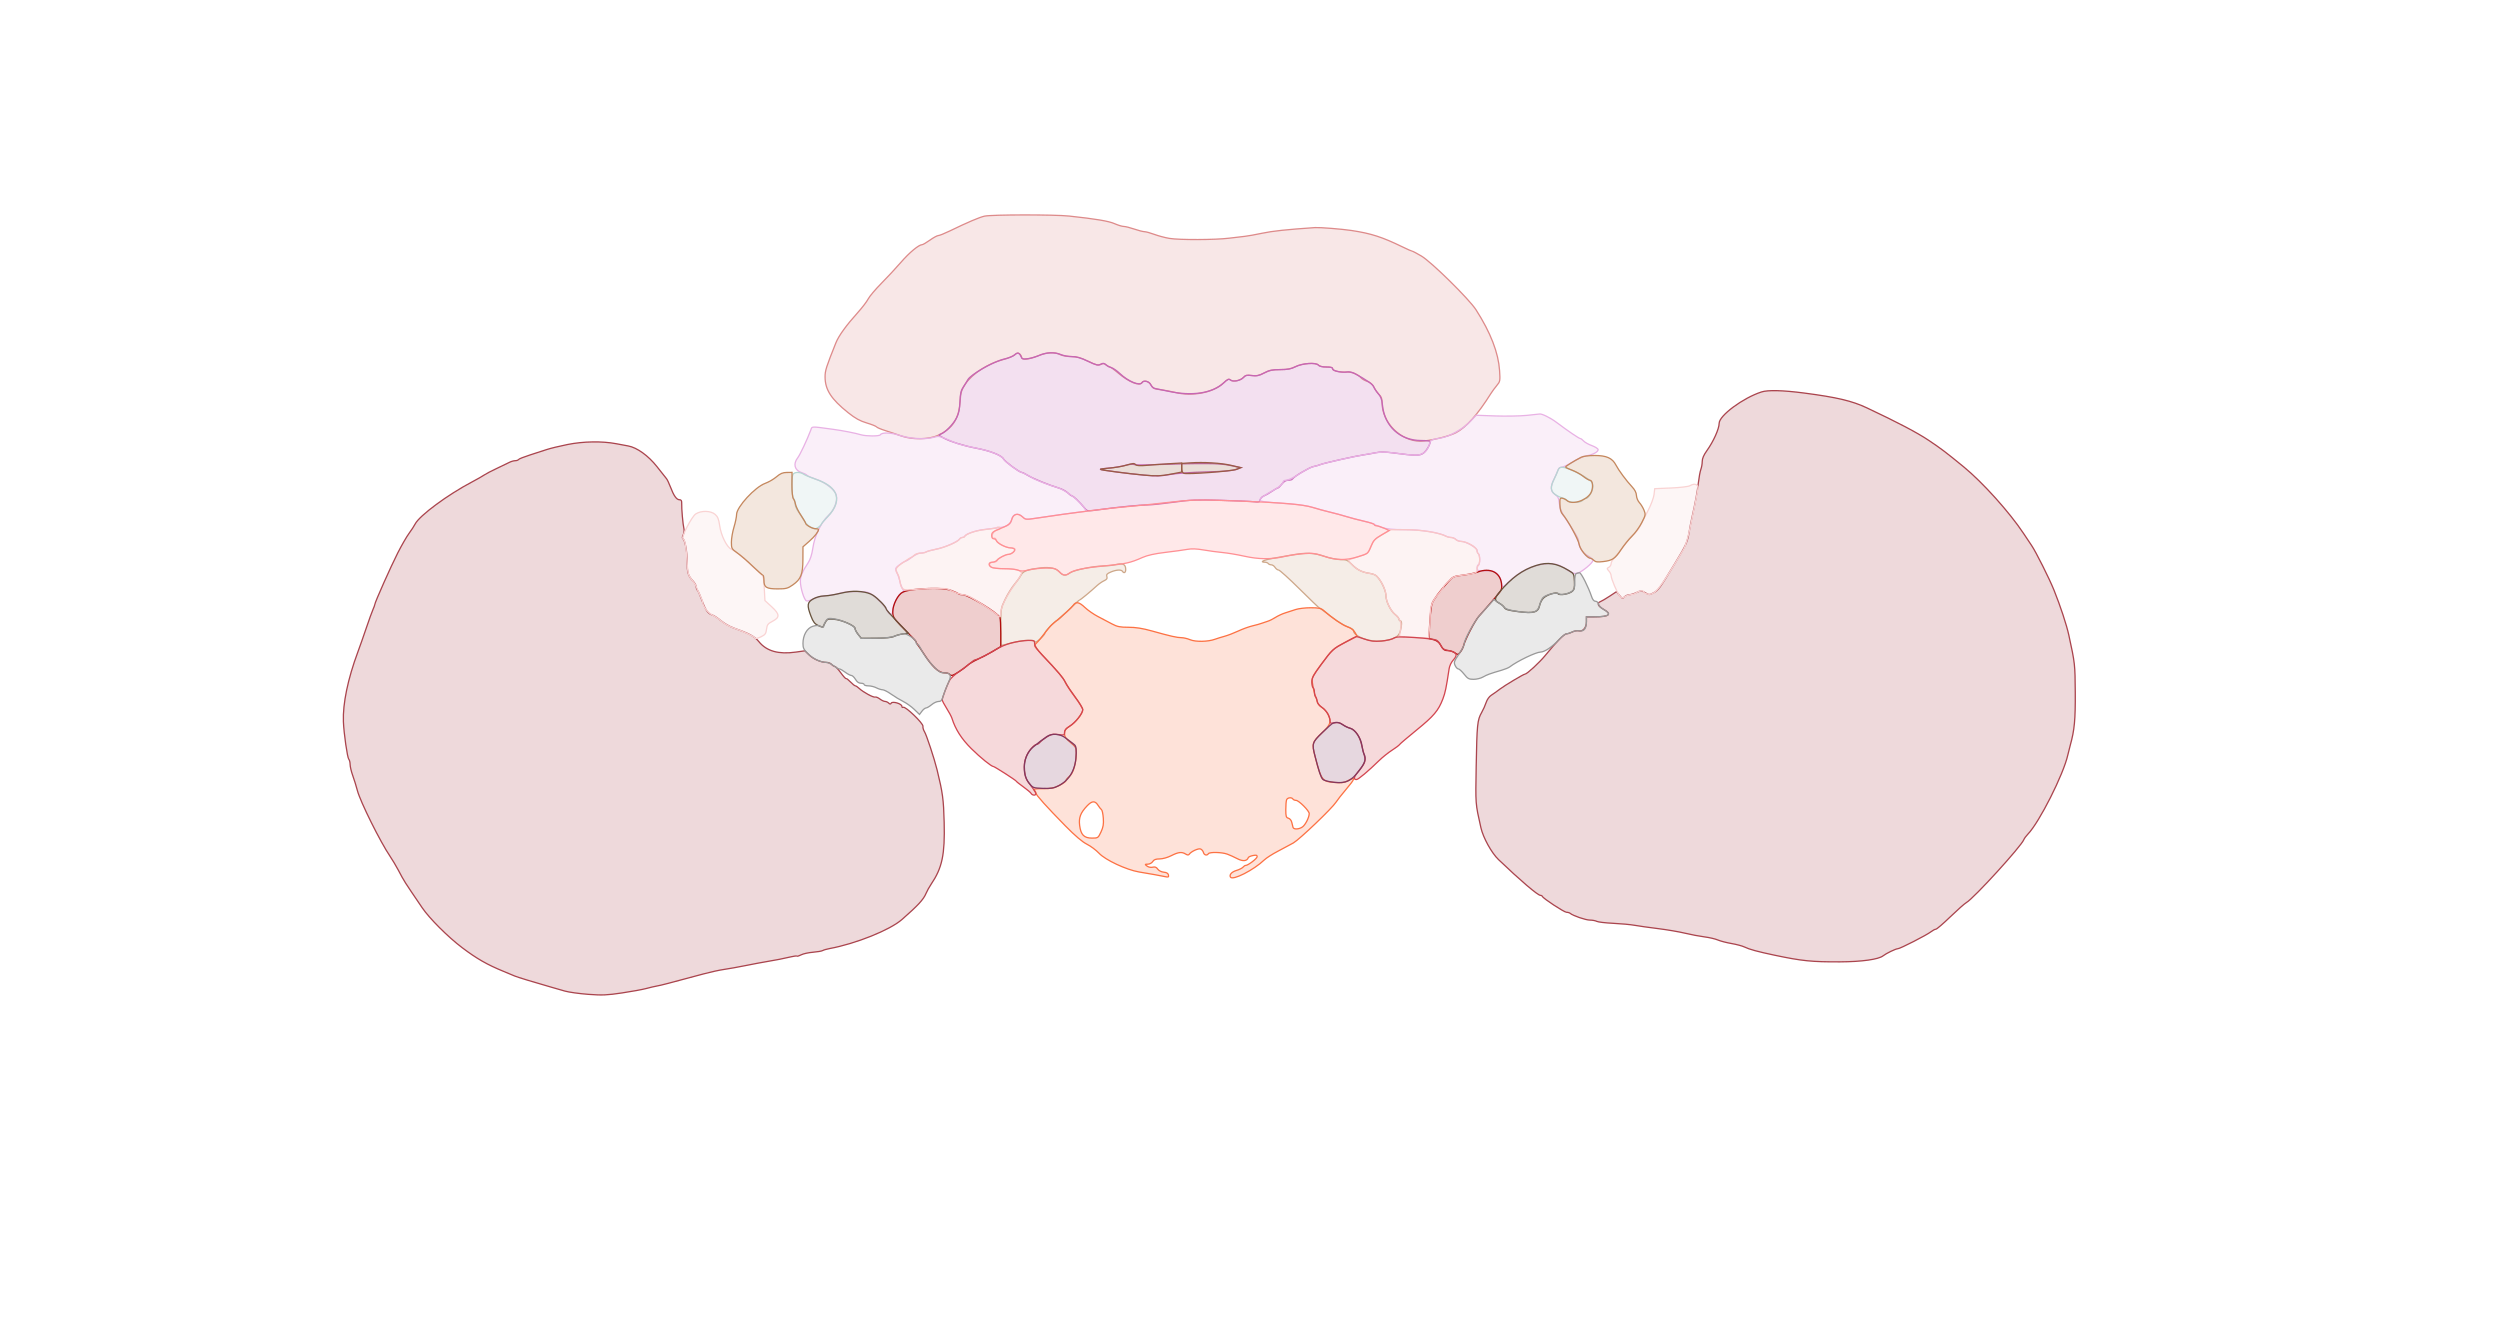 <svg xmlns="http://www.w3.org/2000/svg" width="1921" height="1027" viewBox="0 0 1921 1027" version="1.1">
    <path class="svg-region-V" d="M 756.500 166.084 C 752.597 166.946, 743.640 170.771, 729.500 177.614 C 725.650 179.477, 721.824 181.001, 720.997 181.001 C 720.170 181, 717.278 182.575, 714.571 184.500 C 711.863 186.425, 709.165 188.002, 708.574 188.004 C 706.050 188.014, 698.765 194.067, 692.332 201.500 C 688.524 205.900, 681.726 213.210, 677.227 217.745 C 672.727 222.280, 668.166 227.680, 667.091 229.745 C 666.016 231.810, 662.497 236.425, 659.270 240 C 650.289 249.951, 644.473 257.991, 642.271 263.500 C 634.780 282.237, 633.984 284.752, 633.992 289.667 C 634.007 299.463, 638.735 306.769, 651.770 317.142 C 657.207 321.469, 660.788 323.448, 665.979 324.994 C 669.796 326.131, 673.179 327.481, 673.496 327.994 C 673.814 328.507, 676.869 329.802, 680.287 330.870 C 683.704 331.939, 689.076 333.755, 692.225 334.907 C 700.826 338.051, 713.653 337.838, 721 334.427 C 731.940 329.349, 736.884 321.711, 737.738 308.573 C 738.202 301.445, 738.687 299.850, 741.882 294.950 C 746.896 287.260, 759.263 279.257, 770.609 276.363 C 774.399 275.396, 778.499 273.728, 779.721 272.656 C 781.551 271.049, 782.210 270.930, 783.471 271.976 C 784.312 272.674, 785 273.865, 785 274.622 C 785 276.783, 790.761 276.257, 797.500 273.481 C 804.327 270.669, 810.459 270.315, 814.636 272.494 C 816.211 273.315, 819.988 273.990, 823.028 273.994 C 827.299 273.999, 830.248 274.811, 835.992 277.563 C 842.271 280.573, 843.803 280.955, 845.843 280.026 C 847.752 279.156, 848.616 279.248, 849.958 280.462 C 850.893 281.308, 852.148 282, 852.747 282 C 853.346 282, 856.236 284.060, 859.168 286.578 C 867.312 293.571, 875.673 296.956, 877.500 294 C 878.828 291.852, 882.930 292.964, 884.438 295.880 C 885.735 298.389, 886.675 298.850, 891.714 299.451 C 894.896 299.831, 900.040 300.785, 903.144 301.571 C 916.076 304.845, 932.711 301.617, 940.102 294.400 C 943.306 291.272, 944.154 290.883, 945.444 291.954 C 947.496 293.657, 953.209 292.532, 955.529 289.968 C 957.013 288.328, 958.143 288.078, 961.916 288.559 C 965.621 289.030, 967.459 288.650, 971.500 286.575 C 975.516 284.513, 977.934 284.008, 983.790 284.004 C 989.277 284.001, 992.121 283.467, 995.290 281.846 C 1000.587 279.137, 1011.215 278.349, 1013.026 280.531 C 1013.793 281.456, 1016.052 282, 1019.122 282 C 1022.656 282, 1024 282.389, 1024 283.412 C 1024 284.994, 1029.495 286.223, 1035.011 285.874 C 1038.629 285.646, 1043.720 287.753, 1045.903 290.383 C 1046.594 291.216, 1048.709 292.409, 1050.603 293.034 C 1052.981 293.819, 1054.625 295.304, 1055.917 297.835 C 1056.945 299.851, 1058.735 302.357, 1059.894 303.405 C 1061.415 304.781, 1062 306.507, 1062 309.617 C 1062 324.739, 1076.249 339, 1091.358 339 C 1097.963 339, 1113.268 335.402, 1118.664 332.581 C 1126.676 328.391, 1135.483 318.530, 1145.500 302.531 C 1146.600 300.774, 1148.696 297.925, 1150.158 296.201 C 1152.690 293.214, 1152.790 292.674, 1152.275 284.783 C 1151.379 271.050, 1145.400 255.606, 1134.202 238.102 C 1128.940 229.876, 1099.896 201.282, 1092.178 196.729 C 1088.701 194.678, 1085.551 193.012, 1085.178 193.026 C 1084.805 193.040, 1081.350 191.518, 1077.500 189.643 C 1062.020 182.107, 1053.541 179.383, 1038.500 177.114 C 1031.224 176.017, 1013.982 174.641, 1010.500 174.880 C 988.500 176.389, 977.812 177.526, 970 179.188 C 964.775 180.300, 958.700 181.389, 956.500 181.607 C 954.300 181.826, 948.900 182.461, 944.500 183.020 C 933.926 184.361, 906.058 184.455, 898.500 183.174 C 895.200 182.615, 890.025 181.237, 887 180.111 C 883.975 178.986, 880.558 178.051, 879.407 178.033 C 878.255 178.015, 874.697 177.100, 871.500 176 C 868.303 174.900, 864.690 174, 863.471 174 C 862.252 174, 859.103 173.048, 856.473 171.885 C 851.956 169.887, 842.051 168.226, 821.500 166.020 C 810.394 164.828, 761.971 164.876, 756.500 166.084" stroke="#dd8a8a" fill="#dd8a8a" fill-opacity="0.2" fill-rule="evenodd"/><path class="svg-region-SV" d="M 779.455 272.777 C 778.380 273.772, 774.917 275.160, 771.761 275.862 C 763.468 277.707, 745.770 287.762, 743.632 291.843 C 743.155 292.754, 741.676 295.123, 740.345 297.107 C 738.392 300.019, 737.869 302.233, 737.630 308.607 C 737.411 314.408, 736.728 317.693, 735.050 321 C 732.550 325.929, 726.174 332.493, 722.867 333.542 C 720.973 334.143, 721.145 334.419, 724.634 336.369 C 729.738 339.222, 740.611 342.643, 750.420 344.483 C 760.803 346.431, 769.607 349.897, 771.058 352.609 C 772.218 354.776, 783.326 363, 785.093 363 C 785.614 363, 787.718 364.040, 789.770 365.312 C 793.654 367.719, 806.481 372.945, 813.646 375.040 C 815.926 375.706, 818.944 377.320, 820.352 378.626 C 821.760 379.932, 823.152 381, 823.445 381 C 824.706 381, 829.094 385.166, 833.674 390.711 C 835.483 392.900, 835.595 392.908, 845.500 391.545 C 860.326 389.504, 875.807 387.988, 881.758 387.994 C 884.650 387.997, 893.650 387.063, 901.758 385.917 C 914.602 384.102, 919.332 383.915, 938.500 384.463 C 950.600 384.809, 962.127 385.326, 964.116 385.612 C 967.158 386.048, 967.818 385.804, 968.270 384.077 C 968.565 382.948, 969.863 381.614, 971.153 381.112 C 972.444 380.611, 975.207 379.030, 977.294 377.600 C 979.381 376.170, 981.452 375, 981.895 375 C 982.338 375, 983.735 373.650, 985 372 C 986.576 369.943, 988.169 369, 990.066 369 C 991.588 369, 992.983 368.605, 993.167 368.122 C 993.795 366.467, 1006.097 359.138, 1009.299 358.511 C 1011.059 358.166, 1013.400 357.499, 1014.500 357.029 C 1017.122 355.908, 1042.222 350.270, 1048 349.504 C 1050.475 349.176, 1054.574 348.449, 1057.108 347.888 C 1060.353 347.170, 1064.348 347.215, 1070.608 348.040 C 1087.573 350.276, 1090.581 350.320, 1093.543 348.380 C 1095.907 346.831, 1099.005 341.664, 1098.998 339.282 C 1098.996 338.852, 1095.959 338.500, 1092.248 338.500 C 1075.699 338.500, 1063.929 327.749, 1062.266 311.114 C 1061.848 306.933, 1060.999 304.687, 1058.941 302.316 C 1057.420 300.564, 1055.891 298.233, 1055.543 297.136 C 1054.979 295.358, 1049.492 291.573, 1040.725 286.913 C 1039.084 286.041, 1036.678 285.530, 1035.379 285.778 C 1031.364 286.546, 1024 285.032, 1024 283.439 C 1024 282.384, 1022.699 282, 1019.122 282 C 1016.070 282, 1013.792 281.455, 1013.035 280.542 C 1011.197 278.328, 1000.530 279.091, 995.290 281.813 C 992.057 283.493, 989.343 284, 983.593 284 C 977.456 284, 975.240 284.465, 971.303 286.577 C 967.386 288.679, 965.654 289.045, 961.916 288.565 C 958.139 288.079, 957.015 288.326, 955.529 289.968 C 953.239 292.499, 947.497 293.658, 945.493 291.994 C 944.269 290.978, 943.324 291.378, 940.134 294.260 C 931.333 302.211, 916.123 304.536, 898 300.701 C 893.325 299.712, 888.565 298.710, 887.421 298.475 C 886.278 298.240, 884.825 296.912, 884.193 295.524 C 883.011 292.929, 878.760 291.961, 877.500 294 C 875.793 296.762, 866.970 293.130, 860.500 287.003 C 858.300 284.919, 855.375 282.888, 854 282.489 C 852.625 282.090, 850.708 281.068, 849.740 280.218 C 848.295 278.949, 847.572 278.891, 845.695 279.895 C 843.715 280.956, 842.421 280.644, 835.983 277.559 C 830.649 275.003, 827.201 274, 823.746 274 C 821.100 274, 817.320 273.325, 815.346 272.500 C 810.395 270.432, 804.106 270.623, 798.718 273.007 C 796.223 274.110, 792.228 275.277, 789.841 275.599 C 785.997 276.117, 785.385 275.923, 784.500 273.906 C 783.175 270.890, 781.823 270.588, 779.455 272.777 M 864.500 357.669 C 861.750 358.447, 856.228 359.355, 852.229 359.687 C 848.230 360.020, 845.089 360.423, 845.249 360.582 C 845.783 361.117, 868.366 364.103, 879.500 365.112 C 888.329 365.911, 892.178 365.809, 899 364.592 C 903.675 363.758, 916.050 362.876, 926.500 362.632 C 939.434 362.331, 946.759 361.734, 949.445 360.763 L 953.390 359.337 944.945 357.577 C 936.654 355.849, 925.005 355.794, 879 357.261 C 875.425 357.375, 871.825 357.196, 871 356.862 C 870.175 356.528, 867.250 356.891, 864.500 357.669" stroke="#c666b5" fill="#c666b5" fill-opacity="0.2" fill-rule="evenodd"/><path class="svg-region-PC" d="M 992 426.574 C 987.875 427.341, 981.575 428.450, 978 429.040 C 971.522 430.108, 967.523 432, 971.741 432 C 972.919 432, 974.160 432.450, 974.500 433 C 974.840 433.550, 975.883 434, 976.818 434 C 977.754 434, 979.081 434.900, 979.768 436 C 980.455 437.100, 981.666 438, 982.459 438 C 983.252 438, 990.478 444.525, 998.517 452.500 C 1006.556 460.475, 1013.359 467, 1013.636 467 C 1013.913 467, 1017.910 469.945, 1022.519 473.543 C 1027.128 477.142, 1032.946 480.785, 1035.449 481.637 C 1037.952 482.490, 1040 483.742, 1040 484.420 C 1040 488.976, 1052.166 493.567, 1061.664 492.593 C 1070.634 491.674, 1074.765 489.504, 1075.999 485.063 C 1077.271 480.483, 1077.272 477, 1076 477 C 1075.450 477, 1074.996 476.438, 1074.991 475.750 C 1074.986 475.063, 1073.634 473.435, 1071.986 472.134 C 1068.617 469.472, 1065 462.152, 1065 457.995 C 1065 454.515, 1062.534 448.567, 1059.372 444.422 C 1057.463 441.918, 1055.898 441.062, 1052.227 440.511 C 1046.299 439.622, 1042.717 437.775, 1038.498 433.430 C 1035.581 430.427, 1034.546 430, 1030.179 430 C 1027.436 430, 1021.886 428.878, 1017.846 427.507 C 1009.527 424.684, 1003.370 424.461, 992 426.574 M 856.500 434 C 854.850 434.420, 850.800 434.824, 847.500 434.898 C 839.462 435.080, 825.092 438.104, 822.027 440.261 C 818.671 442.622, 816.751 442.448, 814.235 439.556 C 811.639 436.570, 806.665 435.530, 799.164 436.406 C 789.586 437.524, 786.150 438.810, 784.568 441.869 C 783.773 443.407, 781.454 446.653, 779.414 449.082 C 777.375 451.512, 774.198 456.637, 772.353 460.472 C 769.030 467.381, 769 467.573, 769 481.741 L 769 496.038 771.750 495.415 C 773.263 495.072, 777.040 494.163, 780.144 493.396 C 787.221 491.646, 794.667 491.574, 795.321 493.250 C 795.819 494.526, 803 487.996, 803 486.268 C 803 485.131, 810.827 477, 811.922 477 C 812.388 477, 816.418 473.400, 820.878 469 C 825.337 464.600, 829.256 461, 829.585 461 C 830.182 461, 837.739 454.769, 842.951 449.980 C 844.459 448.595, 846.916 446.904, 848.411 446.222 C 850.459 445.289, 850.977 444.502, 850.509 443.029 C 850.014 441.470, 850.634 440.762, 853.566 439.537 C 857.784 437.775, 861.601 437.545, 862.500 439 C 863.603 440.785, 865 440.058, 865 437.700 C 865 433.397, 862.739 432.413, 856.500 434" stroke="#cda789" fill="#cda789" fill-opacity="0.2" fill-rule="evenodd"/><path class="svg-region-DB" d="M 1173 319.200 C 1167.775 319.709, 1156.937 319.893, 1148.917 319.609 L 1134.333 319.093 1129.417 324.131 C 1124.054 329.626, 1113.647 335.471, 1107.433 336.478 C 1099.435 337.774, 1099.373 337.810, 1098.111 342.025 C 1097.292 344.756, 1095.839 346.756, 1093.696 348.103 C 1090.249 350.268, 1088.282 350.261, 1071 348.020 C 1064.010 347.114, 1060.813 347.205, 1053 348.528 C 1041.298 350.511, 1017.214 355.814, 1014.500 357.005 C 1013.400 357.488, 1011.042 358.170, 1009.260 358.519 C 1007.478 358.869, 1002.626 361.370, 998.479 364.077 C 994.332 366.785, 989.827 369, 988.469 369 C 987.111 369, 986 369.482, 986 370.071 C 986 371.617, 983.297 374.093, 979.230 376.273 C 972.222 380.029, 968 383.049, 968 384.307 C 968 385.255, 972.490 385.888, 985.250 386.740 C 997.220 387.540, 1004.490 388.525, 1009 389.957 C 1012.575 391.092, 1018.425 392.702, 1022 393.534 C 1025.575 394.366, 1031.200 395.884, 1034.500 396.908 C 1037.800 397.931, 1043.872 399.534, 1047.993 400.469 C 1052.114 401.404, 1055.714 402.468, 1055.993 402.835 C 1056.272 403.201, 1058.810 404.287, 1061.634 405.250 C 1065.475 406.559, 1070.002 407, 1079.602 407 C 1091.958 407, 1106.024 409.251, 1111.236 412.063 C 1112.191 412.578, 1113.911 413, 1115.058 413 C 1116.205 413, 1117.818 413.675, 1118.643 414.500 C 1119.468 415.325, 1121.287 416, 1122.686 416 C 1126.408 416, 1135 420.954, 1135 423.100 C 1135 424.080, 1135.450 425.160, 1136 425.500 C 1136.550 425.840, 1137 427.891, 1137 430.059 C 1137 432.227, 1136.550 434, 1136 434 C 1135.450 434, 1135 435.054, 1135 436.343 C 1135 438.566, 1135.327 438.681, 1141.414 438.593 C 1146.910 438.513, 1148.201 438.850, 1150.433 440.942 C 1151.957 442.371, 1153.290 444.964, 1153.647 447.192 C 1153.982 449.286, 1154.492 451, 1154.781 451 C 1155.070 451, 1157.637 448.796, 1160.486 446.102 C 1169.276 437.789, 1182.200 432.485, 1191.948 433.190 C 1196.517 433.520, 1198.867 434.381, 1203.379 437.376 C 1207.907 440.381, 1209.648 441.017, 1211.962 440.508 C 1215.175 439.803, 1224 432.538, 1224 430.599 C 1224 429.922, 1222.251 428.385, 1220.114 427.184 C 1216.170 424.968, 1213 420.021, 1213 416.083 C 1213 414.106, 1210.755 410.186, 1202.191 397.208 C 1199.765 393.532, 1198.552 390.393, 1198.220 386.934 C 1197.830 382.878, 1197.207 381.572, 1194.870 379.908 C 1191.270 377.344, 1191.165 374.239, 1194.453 367.516 C 1195.802 364.757, 1197.138 361.712, 1197.422 360.750 C 1197.705 359.788, 1198.843 359, 1199.951 359 C 1201.059 359, 1204.971 357.160, 1208.646 354.911 C 1212.321 352.661, 1216.941 350.573, 1218.914 350.269 C 1223.658 349.540, 1228 347.288, 1228 345.557 C 1228 344.792, 1225.862 343.389, 1223.250 342.439 C 1220.638 341.490, 1217.753 339.878, 1216.840 338.857 C 1215.927 337.835, 1214.795 337, 1214.326 337 C 1213.390 337, 1204.280 330.806, 1195.864 324.448 C 1191.317 321.013, 1184.434 317.655, 1182.929 318.138 C 1182.693 318.213, 1178.225 318.691, 1173 319.200 M 622.958 330.609 C 620.073 338.198, 614.708 349.556, 612.956 351.783 C 609.290 356.444, 610.545 361.371, 615.838 363.097 C 617.852 363.753, 619.778 364.717, 620.117 365.239 C 620.456 365.761, 623.709 367.189, 627.345 368.413 C 634.602 370.855, 641.560 376.397, 642.607 380.570 C 643.722 385.013, 641.064 391.759, 636.473 396.134 C 630.753 401.586, 625.984 411.607, 624.604 421.078 C 623.861 426.178, 622.651 429.938, 620.903 432.578 C 616.481 439.258, 615 442.761, 615 446.546 C 615 451.656, 617.886 461.019, 619.672 461.704 C 620.492 462.019, 622.814 461.372, 624.832 460.266 C 627.029 459.062, 631.446 457.997, 635.845 457.612 C 639.885 457.258, 644.132 456.465, 645.282 455.849 C 646.431 455.234, 651.676 454.679, 656.936 454.615 C 664.746 454.521, 667.004 454.842, 669.248 456.364 C 674.073 459.636, 679.735 465.398, 681.419 468.750 C 683.524 472.940, 686 473.057, 686 468.967 C 686 464.862, 690.469 456.303, 693.038 455.488 C 694.926 454.889, 694.986 454.628, 693.690 452.649 C 692.905 451.451, 691.945 448.902, 691.557 446.985 C 691.168 445.068, 690.161 441.980, 689.318 440.123 C 687.818 436.818, 687.847 436.696, 690.643 434.404 C 692.214 433.116, 694.400 431.763, 695.500 431.397 C 696.600 431.032, 699.140 429.443, 701.144 427.866 C 703.148 426.290, 705.967 425, 707.407 425 C 708.848 425, 710.809 424.590, 711.764 424.088 C 712.719 423.587, 716.200 422.640, 719.500 421.984 C 725.876 420.718, 735.967 416.333, 737.300 414.250 C 737.740 413.563, 738.715 413, 739.466 413 C 740.218 413, 740.983 412.663, 741.167 412.250 C 741.979 410.423, 749.376 407.721, 755.653 406.958 C 759.419 406.500, 764.975 405.812, 768 405.429 C 774.277 404.634, 776.615 403.029, 777.523 398.895 C 778.416 394.831, 782.266 393.962, 785.582 397.077 C 787.978 399.328, 788.292 399.364, 795.777 398.242 C 813.601 395.572, 823.839 394.124, 829.262 393.508 L 835.024 392.853 832.320 389.091 C 828.363 383.586, 817.459 375.825, 811.536 374.297 C 806.513 373.001, 793.949 368.063, 793 367.013 C 792.451 366.405, 787.376 363.881, 785 363.035 C 781.744 361.874, 772.222 354.783, 771.097 352.681 C 770.396 351.371, 767.554 349.555, 764.202 348.274 C 758.872 346.237, 756.374 345.589, 743.500 342.898 C 737.716 341.689, 734.606 340.624, 727.023 337.254 C 722.296 335.153, 721.048 334.969, 717.907 335.910 C 711.511 337.826, 699.600 337.246, 691.676 334.633 C 684.660 332.319, 677.687 332.080, 676.432 334.110 C 675.711 335.276, 665.498 335.256, 661.571 334.082 C 657.288 332.801, 647.621 330.899, 640.500 329.937 C 622.481 327.502, 624.165 327.437, 622.958 330.609" stroke="#e8b1e4" fill="#e8b1e4" fill-opacity="0.2" fill-rule="evenodd"/><path class="svg-region-IBl" d="M 703 452.962 C 699.425 453.319, 695.225 454.237, 693.666 455.004 C 689.978 456.817, 686 464.652, 686 470.101 C 686 473.805, 686.640 474.944, 691.750 480.334 C 694.913 483.670, 698.962 487.803, 700.750 489.520 C 702.538 491.237, 704 492.967, 704 493.363 C 704 493.760, 704.459 494.628, 705.020 495.292 C 705.582 495.956, 707.792 499.200, 709.932 502.500 C 716.282 512.292, 721.305 517, 725.401 517 C 727.315 517, 729.160 517.450, 729.500 518 C 729.840 518.550, 730.689 519, 731.388 519 C 732.852 519, 740.464 514.100, 743.696 511.076 C 744.904 509.946, 748.504 507.841, 751.696 506.397 C 754.888 504.954, 760.087 502.216, 763.250 500.314 L 769 496.855 769 486.509 C 769 480.819, 768.710 475.407, 768.355 474.482 C 767.075 471.147, 744.146 457.074, 739.917 457.028 C 738.496 457.013, 737.013 456.679, 736.621 456.287 C 736.229 455.895, 733.791 454.771, 731.204 453.788 C 726.295 451.924, 716.345 451.633, 703 452.962" stroke="#b10e0e" fill="#b10e0e" fill-opacity="0.2" fill-rule="evenodd"/><path class="svg-region-IBr" d="M 1135.640 439.503 C 1133.518 440.311, 1128.347 441.397, 1124.151 441.918 C 1116.836 442.827, 1116.354 443.051, 1112.510 447.342 C 1106.134 454.459, 1101.818 460.261, 1100.491 463.500 C 1099.814 465.150, 1098.969 471.931, 1098.613 478.569 L 1097.964 490.639 1101.561 491.569 C 1103.970 492.192, 1105.711 493.492, 1106.829 495.500 C 1108.934 499.279, 1109.883 499.966, 1113.027 499.985 C 1114.418 499.993, 1116.625 500.750, 1117.934 501.666 C 1120.203 503.256, 1120.398 503.227, 1122.169 501.040 C 1123.190 499.779, 1124.310 497.567, 1124.657 496.124 C 1125.787 491.427, 1133.424 476.795, 1136.500 473.433 C 1139.205 470.476, 1142.746 466.401, 1151.377 456.310 C 1153.890 453.373, 1154.189 452.365, 1153.737 448.356 C 1152.772 439.801, 1144.935 435.967, 1135.640 439.503" stroke="#b10e0e" fill="#b10e0e" fill-opacity="0.2" fill-rule="evenodd"/><path class="svg-region-MB" d="M 765.867 405.466 C 765.610 405.723, 761.575 406.368, 756.899 406.899 C 749.275 407.765, 742.071 410.216, 741.167 412.250 C 740.983 412.663, 740.218 413, 739.466 413 C 738.715 413, 737.740 413.563, 737.300 414.250 C 735.897 416.442, 725.721 420.782, 719 422.054 C 715.425 422.730, 712.072 423.670, 711.550 424.142 C 711.028 424.614, 709.147 425, 707.371 425 C 705.596 425, 703.468 425.675, 702.643 426.500 C 701.818 427.325, 700.900 428, 700.603 428 C 700.306 428, 697.340 429.868, 694.012 432.152 C 687.925 436.330, 687.254 437.896, 690.009 441.500 C 690.430 442.050, 691.077 444.300, 691.447 446.500 C 692.616 453.452, 693.345 453.858, 703.017 452.935 C 714.522 451.838, 726.653 451.811, 728.764 452.878 C 733.438 455.241, 738.268 457, 740.084 457 C 741.192 457, 743.539 457.728, 745.300 458.618 C 750.546 461.270, 767 472.322, 767 473.193 C 767 473.637, 767.450 474, 768 474 C 768.550 474, 769 472.622, 769 470.938 C 769 466.705, 773.306 457.890, 779.657 449.125 C 782.596 445.068, 785 441.203, 785 440.535 C 785 438.321, 780.009 437, 771.644 437 C 766.292 437, 762.733 436.525, 761.538 435.652 C 759.267 433.991, 760.310 432, 763.452 432 C 764.736 432, 766.026 431.374, 766.319 430.610 C 766.926 429.030, 772.500 426.016, 774.904 425.968 C 776.938 425.928, 780 423.627, 780 422.140 C 780 421.513, 778.632 421, 776.960 421 C 772.917 421, 766.306 417.540, 765.501 415.002 C 765.146 413.885, 764.435 413.231, 763.921 413.549 C 763.407 413.867, 762.709 413.406, 762.372 412.526 C 761.693 410.757, 764.565 407, 766.596 407 C 767.303 407, 768.160 406.550, 768.500 406 C 769.106 405.020, 766.784 404.549, 765.867 405.466 M 1062.069 410.784 C 1056.496 414.028, 1055.368 415.195, 1053.623 419.514 C 1052.516 422.256, 1051.135 424.838, 1050.555 425.252 C 1049.975 425.665, 1046.463 426.922, 1042.750 428.044 C 1039.037 429.166, 1036 430.263, 1036 430.481 C 1036 430.698, 1037.237 432.202, 1038.750 433.821 C 1042.297 437.620, 1046.833 439.878, 1052.466 440.650 C 1055.956 441.129, 1057.511 441.981, 1059.392 444.447 C 1062.536 448.569, 1065 454.522, 1065 457.995 C 1065 461.966, 1068.494 469.274, 1071.736 472.082 C 1076.188 475.938, 1077.264 478.871, 1076.110 484.007 C 1075.561 486.448, 1075.316 488.649, 1075.565 488.898 C 1075.814 489.147, 1080.894 489.552, 1086.854 489.798 L 1097.690 490.244 1098.345 483.975 C 1098.705 480.528, 1099 475.283, 1099 472.321 C 1099 465.720, 1100.704 461.441, 1105.403 456.239 C 1107.381 454.049, 1109 451.841, 1109 451.332 C 1109 450.823, 1110.742 448.705, 1112.872 446.625 C 1116.335 443.244, 1117.517 442.748, 1124.080 441.924 C 1134.016 440.676, 1135 440.277, 1135 437.492 C 1135 436.186, 1135.450 434.840, 1136 434.500 C 1136.550 434.160, 1137 432.135, 1137 430 C 1137 427.865, 1136.550 425.840, 1136 425.500 C 1135.450 425.160, 1135 424.171, 1135 423.301 C 1135 420.538, 1127.199 416, 1122.449 416 C 1121.181 416, 1119.468 415.325, 1118.643 414.500 C 1117.818 413.675, 1116.205 413, 1115.058 413 C 1113.911 413, 1112.191 412.578, 1111.236 412.063 C 1106.170 409.330, 1091.961 407.001, 1080.468 407.020 L 1068.500 407.039 1062.069 410.784" stroke="#f9c6c6" fill="#f9c6c6" fill-opacity="0.2" fill-rule="evenodd"/><path class="svg-region-AP" d="M 824.576 465.195 C 823.274 467.053, 818.239 471.614, 808.458 479.792 C 807.335 480.732, 804.591 483.976, 802.360 487.001 C 800.130 490.027, 797.561 493.119, 796.652 493.874 C 795.744 494.628, 795 495.667, 795 496.183 C 795 496.698, 797.418 499.681, 800.374 502.810 C 813.754 516.977, 817.041 520.848, 818.419 524.061 C 819.230 525.953, 822.607 531.100, 825.924 535.500 C 829.240 539.900, 831.964 544.326, 831.977 545.337 C 832.012 548.148, 826.410 555.211, 821.970 557.951 C 818.690 559.976, 818 560.954, 818 563.581 C 818 566.135, 818.884 567.483, 822.500 570.446 C 826.509 573.732, 827 574.583, 827 578.257 C 827 586.203, 824.768 594.017, 821.780 596.532 C 820.251 597.818, 819 599.342, 819 599.919 C 819 600.495, 816.765 602.099, 814.033 603.483 C 810 605.527, 807.614 606, 801.333 606 C 795.318 606, 793.867 606.267, 794.800 607.200 C 795.460 607.860, 796 608.877, 796 609.459 C 796 610.797, 804.335 620.057, 818.661 634.636 C 826.141 642.247, 831.583 646.878, 835.159 648.674 C 838.095 650.148, 842.297 653.283, 844.498 655.640 C 849.316 660.800, 865.422 668.345, 875.184 670.016 C 878.658 670.610, 883.975 671.520, 887 672.037 C 890.025 672.555, 893.782 673.269, 895.349 673.625 C 897.770 674.174, 898.145 673.988, 897.841 672.386 C 897.595 671.088, 896.477 670.403, 894.255 670.188 C 892.393 670.008, 890.414 669.002, 889.581 667.812 C 888.531 666.313, 887.479 665.914, 885.730 666.353 C 884.307 666.710, 882.542 666.365, 881.412 665.510 C 879.580 664.124, 879.605 664.062, 882.009 664.032 C 883.410 664.014, 885.071 663.116, 885.768 662 C 886.681 660.538, 888.100 660, 891.042 660 C 893.353 660, 897.167 658.935, 900 657.500 C 905.518 654.704, 908.081 654.414, 911.044 656.250 C 912.458 657.126, 913.276 657.178, 913.781 656.425 C 915.181 654.332, 920.794 651.707, 922.483 652.355 C 923.422 652.715, 924.425 653.908, 924.712 655.005 C 925.262 657.111, 927.457 657.687, 928.500 656 C 929.374 654.586, 938.828 654.785, 943 656.305 C 944.925 657.006, 948.419 658.587, 950.764 659.818 C 954.992 662.036, 958.243 661.733, 959.163 659.034 C 959.348 658.490, 960.962 657.754, 962.750 657.398 C 965.254 656.899, 966 657.093, 966 658.242 C 966 659.670, 959.015 665, 957.144 665 C 956.649 665, 955.745 665.602, 955.134 666.338 C 954.524 667.074, 952.265 668.203, 950.115 668.847 C 946.407 669.958, 944.392 672.207, 945.499 673.999 C 947.206 676.760, 963.340 668.552, 971.457 660.793 C 973.083 659.238, 977.808 656.215, 981.957 654.075 C 986.106 651.935, 991.438 649.079, 993.807 647.729 C 998.538 645.034, 1023.690 620.992, 1026.599 616.385 C 1027.601 614.798, 1031.026 610.437, 1034.210 606.693 C 1041.547 598.067, 1041.937 596.402, 1035.807 599.872 C 1033.189 601.354, 1031.132 601.645, 1025.937 601.268 C 1015.821 600.533, 1015.392 599.972, 1010.461 581 C 1007.963 571.389, 1008.259 570.357, 1015.500 563.464 C 1022.446 556.851, 1023.141 554.943, 1020.707 549.155 C 1019.996 547.464, 1017.862 545.034, 1015.964 543.755 C 1014.066 542.476, 1012.375 540.545, 1012.205 539.465 C 1012.036 538.384, 1011.504 536.600, 1011.024 535.500 C 1010.022 533.206, 1009.055 529.047, 1008.350 524 C 1007.917 520.907, 1008.634 519.452, 1014.502 511.500 C 1023.683 499.058, 1024.378 498.416, 1034.169 493.359 L 1042.839 488.881 1041.169 485.954 C 1040.089 484.060, 1038.002 482.516, 1035.255 481.576 C 1031.468 480.281, 1023.907 475.091, 1017.097 469.110 C 1015.105 467.361, 1013.400 467, 1007.130 467 C 1002.970 467, 997.752 467.618, 995.533 468.373 C 993.315 469.129, 989.700 470.299, 987.500 470.975 C 985.300 471.650, 981.919 473.218, 979.987 474.459 C 978.055 475.700, 975.355 477.032, 973.987 477.420 C 972.619 477.808, 970.600 478.487, 969.500 478.929 C 968.400 479.371, 965.250 480.255, 962.500 480.894 C 959.750 481.532, 954.800 483.322, 951.500 484.871 C 948.200 486.419, 943.475 488.235, 941 488.905 C 938.525 489.575, 935.150 490.621, 933.500 491.230 C 928.316 493.141, 918.698 493.318, 914.533 491.578 C 912.456 490.710, 909.467 490, 907.892 490 C 904.543 490, 899.337 488.821, 885.258 484.872 C 877.946 482.822, 872.767 482, 867.156 482 C 860.608 482, 858.481 481.566, 854.399 479.393 C 851.705 477.959, 846.848 475.406, 843.608 473.718 C 840.367 472.030, 835.906 468.928, 833.695 466.825 C 829.114 462.467, 826.779 462.050, 824.576 465.195 M 988.607 614.582 C 988.273 615.452, 988 618.869, 988 622.175 C 988 627.357, 988.278 628.260, 990.011 628.713 C 991.150 629.011, 992.270 630.380, 992.594 631.869 C 992.909 633.316, 993.340 635.063, 993.552 635.750 C 994.088 637.488, 998.109 637.312, 1000.792 635.433 C 1003.066 633.840, 1006 628.056, 1006 625.166 C 1006 623.005, 998.008 615, 995.851 615 C 994.898 615, 993.840 614.550, 993.500 614 C 992.535 612.439, 989.281 612.826, 988.607 614.582 M 835.308 619.250 C 830.250 624.580, 828.841 628.282, 829.594 634.263 C 830.500 641.465, 832.966 644, 839.064 644 C 843.704 644, 843.815 643.925, 845.995 639.288 C 847.730 635.596, 848.118 633.305, 847.785 628.708 C 847.552 625.481, 846.932 622.539, 846.407 622.171 C 845.883 621.802, 844.666 620.263, 843.704 618.750 C 841.406 615.139, 839.078 615.278, 835.308 619.250" stroke="#fc7143" fill="#fc7143" fill-opacity="0.2" fill-rule="evenodd"/><path class="svg-region-LPl" d="M 777.500 493.928 C 773.650 494.874, 768.025 497.220, 765 499.142 C 759.575 502.588, 750.743 506.999, 749.261 507.001 C 748.842 507.002, 747.150 508.176, 745.500 509.610 C 743.850 511.045, 739.917 513.983, 736.760 516.140 C 733.603 518.296, 730.365 521.326, 729.566 522.873 C 727.547 526.777, 724.001 536.243, 724.001 537.731 C 724 538.407, 725.512 541.332, 727.361 544.231 C 729.209 547.129, 731.074 550.625, 731.505 552 C 734.139 560.409, 738.864 567.801, 746.361 575.237 C 753.251 582.072, 761.808 589, 763.360 589 C 764.196 589, 780.477 599.450, 780.818 600.205 C 780.994 600.593, 783.469 602.573, 786.318 604.605 C 789.168 606.637, 791.860 608.907, 792.300 609.650 C 793.277 611.300, 796 611.442, 796 609.842 C 796 609.206, 794.159 606.298, 791.909 603.382 C 788.465 598.918, 787.732 597.133, 787.275 592.101 C 786.882 587.766, 787.203 584.939, 788.444 581.812 C 790.263 577.227, 794.588 572, 796.565 572 C 797.219 572, 798.366 571.264, 799.113 570.364 C 799.860 569.464, 802.233 567.615, 804.388 566.255 C 807.703 564.162, 809.049 563.881, 813.152 564.426 C 817.730 565.033, 818 564.941, 818 562.771 C 818 561.168, 819.211 559.724, 822 558 C 826.467 555.240, 832 548.191, 832 545.262 C 832 544.211, 829.487 540.010, 826.416 535.926 C 823.345 531.842, 819.913 526.700, 818.791 524.500 C 816.808 520.615, 813.038 516.156, 800.868 503.301 C 796.864 499.071, 795 496.292, 795 494.551 C 795 492.127, 794.739 492.005, 789.750 492.104 C 786.862 492.161, 781.350 492.982, 777.500 493.928" stroke="#d2454f" fill="#d2454f" fill-opacity="0.2" fill-rule="evenodd"/><path class="svg-region-LPr" d="M 1033.880 493.378 C 1023.956 498.746, 1023.872 498.823, 1015.317 510.405 C 1009.260 518.604, 1008 520.962, 1008 524.096 C 1008 526.178, 1008.450 528.160, 1009 528.500 C 1009.550 528.840, 1010 530.351, 1010 531.859 C 1010 533.367, 1010.412 535.028, 1010.915 535.550 C 1011.419 536.073, 1011.981 537.618, 1012.165 538.984 C 1012.363 540.450, 1013.794 542.295, 1015.657 543.484 C 1018.967 545.598, 1022 550.664, 1022 554.079 C 1022 555.831, 1022.446 556.007, 1025.452 555.443 C 1028.059 554.954, 1029.604 555.294, 1031.763 556.831 C 1033.335 557.951, 1035.850 559.175, 1037.350 559.552 C 1041.022 560.473, 1044.635 565.455, 1046.029 571.518 C 1046.659 574.258, 1047.585 577.882, 1048.087 579.571 C 1049.601 584.665, 1049.189 586.068, 1044.507 591.755 C 1040.226 596.955, 1039.620 599, 1042.358 599 C 1043.690 599, 1051.417 592.515, 1059.468 584.641 C 1062.200 581.969, 1066.763 578.294, 1069.608 576.474 C 1072.452 574.655, 1075.076 572.687, 1075.438 572.101 C 1075.800 571.515, 1081.718 566.469, 1088.589 560.888 C 1101.778 550.176, 1105.353 545.933, 1108.721 537 C 1110.560 532.120, 1111.240 528.831, 1113.522 513.753 C 1113.834 511.693, 1115.194 508.814, 1116.545 507.357 C 1120.624 502.956, 1119.458 500.976, 1111.994 499.632 C 1109.360 499.158, 1108.157 498.252, 1107.155 495.988 C 1106.421 494.331, 1104.903 492.483, 1103.781 491.883 C 1102.659 491.283, 1095.262 490.386, 1087.343 489.891 C 1075.241 489.134, 1072.585 489.226, 1070.689 490.468 C 1069.449 491.281, 1065.299 492.218, 1061.467 492.551 C 1055.868 493.038, 1053.341 492.749, 1048.593 491.079 C 1045.345 489.935, 1042.420 489.058, 1042.093 489.128 C 1041.767 489.198, 1038.071 491.111, 1033.880 493.378" stroke="#d2454f" fill="#d2454f" fill-opacity="0.2" fill-rule="evenodd"/><path class="svg-region-DMl" d="M 650 455 C 647.525 455.470, 643.475 456.317, 641 456.883 C 638.525 457.450, 634.761 457.932, 632.636 457.956 C 630.511 457.980, 627.024 458.983, 624.886 460.184 C 620.237 462.797, 619.941 465.054, 623.148 473.434 C 624.838 477.850, 626.017 479.389, 628.683 480.654 C 630.547 481.538, 632.168 482.090, 632.286 481.881 C 632.404 481.671, 633.204 480.150, 634.065 478.500 C 635.521 475.708, 635.967 475.522, 640.485 475.818 C 646.500 476.212, 656.998 480.724, 657.005 482.919 C 657.008 483.788, 658.092 485.850, 659.414 487.500 L 661.818 490.500 673.159 490.434 C 680.377 490.392, 685.362 489.901, 686.872 489.084 C 688.176 488.377, 691.197 487.507, 693.584 487.150 L 697.926 486.500 689.463 477.715 C 684.808 472.884, 681 468.512, 681 468 C 681 466.374, 674.728 459.853, 670.746 457.339 C 666.395 454.593, 657.461 453.585, 650 455" stroke="#68533d" fill="#68533d" fill-opacity="0.2" fill-rule="evenodd"/><path class="svg-region-DMr" d="M 1180.270 434.530 C 1169.905 437.793, 1161.351 444.037, 1152.046 455.132 C 1148.227 459.686, 1148.210 461.540, 1151.970 463.485 C 1153.604 464.329, 1155.392 465.864, 1155.943 466.894 C 1156.737 468.377, 1159.002 469.030, 1166.796 470.023 C 1178.750 471.546, 1182 470.571, 1183.109 465.129 C 1183.487 463.276, 1184.737 460.819, 1185.886 459.670 C 1188.572 456.983, 1196.154 454.632, 1197.115 456.187 C 1198.101 457.781, 1205.754 456.533, 1208.120 454.391 C 1209.730 452.934, 1210.032 451.543, 1209.793 446.701 C 1209.510 440.985, 1209.368 440.711, 1205.500 438.389 C 1195.965 432.664, 1189.389 431.658, 1180.270 434.530" stroke="#68533d" fill="#68533d" fill-opacity="0.2" fill-rule="evenodd"/><path class="svg-region-Ol" d="M 436.035 341.579 C 429.949 342.806, 422.838 344.523, 420.234 345.393 C 417.630 346.264, 411.783 348.156, 407.241 349.598 C 402.699 351.040, 398.735 352.621, 398.432 353.110 C 398.129 353.600, 396.965 354, 395.845 354 C 394.725 354, 392.614 354.629, 391.154 355.397 C 389.694 356.165, 385.350 358.259, 381.500 360.049 C 377.650 361.838, 373.375 364.079, 372 365.028 C 370.625 365.977, 366.575 368.286, 363 370.159 C 344.128 380.047, 322.290 396.179, 318.971 402.685 C 318.182 404.233, 316.082 407.456, 314.304 409.846 C 312.527 412.237, 308.629 418.987, 305.642 424.846 C 300.438 435.053, 288 463.001, 288 464.485 C 288 464.877, 287.368 466.616, 286.597 468.349 C 285.825 470.082, 283.521 476.450, 281.478 482.500 C 279.434 488.550, 276.507 496.875, 274.972 501 C 267.309 521.600, 263.330 540.768, 263.868 554.500 C 264.222 563.546, 266.922 582.322, 268.027 583.427 C 268.562 583.962, 269.015 585.773, 269.033 587.450 C 269.051 589.127, 269.965 592.975, 271.066 596 C 272.166 599.025, 273.769 604.200, 274.627 607.500 C 276.834 615.979, 292.312 647.109, 299.736 658 C 301.423 660.475, 304.243 665.200, 306.003 668.500 C 311.101 678.058, 309.761 675.944, 324.395 697.500 C 330.010 705.770, 344.232 719.972, 355.172 728.233 C 366.371 736.689, 374.354 741.253, 387 746.429 C 390.575 747.892, 394.400 749.489, 395.500 749.977 C 397.317 750.784, 410.798 754.896, 423.500 758.518 C 426.250 759.303, 430.975 760.658, 434 761.531 C 437.025 762.403, 445.125 763.538, 452 764.053 C 462.711 764.855, 466.432 764.700, 478 762.968 C 485.425 761.856, 493.750 760.334, 496.500 759.585 C 499.250 758.835, 503.075 757.943, 505 757.602 C 508.201 757.034, 512.699 755.866, 540.826 748.297 C 545.956 746.917, 552.931 745.396, 556.326 744.918 C 559.722 744.440, 567.225 743.094, 573 741.928 C 578.775 740.761, 585.750 739.448, 588.500 739.010 C 594.767 738.013, 603.369 736.323, 608.200 735.140 C 610.235 734.641, 612.106 734.439, 612.357 734.690 C 612.608 734.942, 614.099 734.483, 615.670 733.670 C 617.241 732.858, 621.301 731.971, 624.692 731.700 C 628.083 731.428, 631.436 730.849, 632.142 730.412 C 632.849 729.975, 635.243 729.284, 637.463 728.876 C 657.615 725.169, 683.856 714.627, 693.090 706.526 C 705.598 695.553, 709.596 691.212, 711.592 686.433 C 712.352 684.615, 714.094 681.476, 715.465 679.457 C 723.973 666.919, 726.135 656.700, 725.503 632 C 725.047 614.155, 724.389 609.286, 720.035 591.500 C 717.932 582.913, 711.883 564.608, 710.352 562.202 C 709.548 560.938, 709.028 559.079, 709.195 558.072 C 709.557 555.900, 695.618 542.500, 694.022 543.486 C 693.460 543.834, 693 543.492, 693 542.727 C 693 540.781, 685.846 538.631, 684.832 540.271 C 684.248 541.217, 683.811 541.211, 682.842 540.242 C 682.159 539.559, 680.903 538.990, 680.050 538.978 C 679.197 538.966, 677.403 538.112, 676.062 537.081 C 674.721 536.051, 673.118 535.401, 672.500 535.638 C 671.169 536.149, 663.415 531.967, 660.284 529.050 C 659.074 527.922, 657.699 527, 657.229 527 C 656.759 527, 655.096 525.666, 653.534 524.036 C 651.972 522.405, 650.425 521.225, 650.097 521.412 C 649.769 521.600, 647.925 519.564, 646 516.888 C 644.075 514.211, 641.993 512.017, 641.372 512.011 C 640.752 512.005, 639.685 511.325, 639 510.500 C 638.315 509.675, 636.573 508.993, 635.128 508.985 C 630.785 508.960, 625.142 506.530, 621.717 503.210 L 618.489 500.082 611.494 501.077 C 598.276 502.958, 589.066 500.360, 583.159 493.086 C 579.822 488.976, 575.813 486.805, 563.500 482.438 C 560.750 481.463, 556.475 478.990, 554 476.943 C 551.525 474.896, 548.547 472.935, 547.382 472.585 C 544.092 471.597, 542.121 468.824, 539.425 461.391 C 538.058 457.623, 536.503 454.103, 535.970 453.570 C 535.436 453.036, 535 451.813, 535 450.852 C 535 449.890, 533.825 447.842, 532.389 446.302 C 528.718 442.362, 528 439.922, 528 431.378 C 528 423.636, 526.383 414.968, 524.735 413.877 C 524.165 413.500, 524.263 412.378, 524.982 411.034 C 525.635 409.813, 525.880 407.657, 525.525 406.242 C 524.759 403.191, 523.657 390.657, 523.811 386.750 C 523.892 384.705, 523.447 384, 522.075 384 C 519.881 384, 517.731 380.945, 515.157 374.171 C 514.119 371.439, 512.775 368.596, 512.170 367.852 C 511.566 367.108, 508.240 362.910, 504.779 358.523 C 498.183 350.159, 489.451 343.884, 482.722 342.672 C 480.950 342.353, 476.800 341.578, 473.500 340.951 C 462.659 338.890, 448.164 339.133, 436.035 341.579" stroke="#aa444d" fill="#aa444d" fill-opacity="0.2" fill-rule="evenodd"/><path class="svg-region-Or" d="M 1353.500 301.183 C 1339.301 305.778, 1321 319.344, 1321 325.274 C 1321 329.491, 1316.558 339.354, 1311.505 346.359 C 1309.175 349.589, 1308 352.333, 1308 354.544 C 1308 356.373, 1307.530 359.106, 1306.956 360.616 C 1306.381 362.127, 1305.517 366.769, 1305.034 370.932 C 1304.227 377.887, 1302.631 386.495, 1300.015 398 C 1299.453 400.475, 1298.533 405.200, 1297.971 408.500 C 1296.577 416.696, 1295.704 418.631, 1286.843 433.180 C 1275.471 451.853, 1274.229 453.562, 1270.607 455.512 C 1267.429 457.224, 1267.184 457.222, 1264.180 455.447 C 1261.213 453.695, 1260.878 453.688, 1257.495 455.301 C 1255.535 456.236, 1253.015 457, 1251.895 457 C 1250.774 457, 1249.126 457.731, 1248.233 458.624 C 1246.735 460.122, 1246.436 460.031, 1244.370 457.439 L 1242.130 454.630 1236.815 458.133 C 1233.892 460.060, 1230.713 461.929, 1229.750 462.287 C 1226.849 463.365, 1227.765 465.740, 1232 468.120 C 1238.949 472.026, 1236.722 473.961, 1225.250 473.986 L 1219 474 1219 477.845 C 1219 482.365, 1216.210 485.550, 1212.989 484.707 C 1211.847 484.409, 1209.694 484.800, 1208.206 485.576 C 1206.718 486.352, 1204.743 486.990, 1203.818 486.994 C 1201.972 487.001, 1196.225 492.805, 1187.661 503.311 C 1182.997 509.032, 1173.300 518, 1171.778 518 C 1170.742 518, 1156.053 526.782, 1152.451 529.555 C 1150.278 531.228, 1147.303 533.346, 1145.839 534.263 C 1144.338 535.203, 1142.655 537.579, 1141.978 539.715 C 1141.318 541.797, 1139.733 545.329, 1138.456 547.564 C 1135.223 553.223, 1134.876 556.683, 1134.304 589 C 1133.782 618.478, 1133.667 616.986, 1137.924 636 C 1139.634 643.638, 1146.136 655.422, 1151.443 660.500 C 1168.115 676.453, 1181.619 687.973, 1183.667 687.990 C 1184.308 687.996, 1184.983 688.367, 1185.167 688.816 C 1185.828 690.436, 1201.938 701, 1203.747 701 C 1204.766 701, 1206.028 701.374, 1206.550 701.832 C 1208.617 703.642, 1218.460 707, 1221.699 707 C 1223.587 707, 1225.956 707.441, 1226.964 707.981 C 1227.972 708.520, 1233.680 709.194, 1239.648 709.479 C 1245.617 709.763, 1252.975 710.445, 1256 710.994 C 1259.025 711.542, 1267.125 712.688, 1274 713.540 C 1280.875 714.391, 1290.213 715.981, 1294.750 717.071 C 1299.288 718.162, 1306.038 719.441, 1309.750 719.912 C 1313.463 720.384, 1318.075 721.453, 1320 722.289 C 1321.925 723.124, 1326.650 724.351, 1330.500 725.014 C 1334.350 725.677, 1338.850 726.884, 1340.500 727.696 C 1344.147 729.492, 1350.545 731.233, 1363.611 733.985 C 1384.660 738.419, 1392.207 739.183, 1414 739.086 C 1430.631 739.012, 1443.573 737.189, 1447 734.437 C 1449.296 732.594, 1456.751 729, 1458.280 729 C 1460.021 729, 1480.571 718.482, 1483.813 715.932 C 1485.164 714.869, 1486.829 714, 1487.514 714 C 1488.198 714, 1493.200 709.706, 1498.629 704.459 C 1504.058 699.211, 1509.625 694.286, 1511 693.515 C 1516.538 690.408, 1553.201 650.232, 1555.129 645.156 C 1555.475 644.245, 1556.849 642.375, 1558.182 641 C 1567.056 631.845, 1585.617 595.033, 1588.939 580 C 1589.365 578.075, 1590.220 574.680, 1590.840 572.455 C 1594.030 561.005, 1594.783 552.976, 1594.637 532 C 1594.487 510.441, 1594.403 509.701, 1589.675 488 C 1587.954 480.102, 1583.187 465.639, 1578.304 453.500 C 1574.699 444.537, 1564.333 423.886, 1561.009 419.044 C 1560.048 417.645, 1557.330 413.575, 1554.969 410 C 1544.317 393.871, 1523.531 370.729, 1508.996 358.815 C 1495.144 347.462, 1491.569 344.752, 1482 338.352 C 1473.101 332.400, 1458.232 324.591, 1434.500 313.404 C 1423.133 308.047, 1411.432 305.284, 1386.181 301.995 C 1369.917 299.877, 1358.420 299.591, 1353.500 301.183" stroke="#aa444d" fill="#aa444d" fill-opacity="0.2" fill-rule="evenodd"/><path class="svg-region-Pl" d="M 534.614 394.916 C 531.491 396.974, 523.281 412.905, 524.815 413.927 C 526.350 414.949, 527.144 419.288, 527.864 430.584 C 528.531 441.065, 528.745 441.890, 531.785 445.728 C 533.553 447.961, 535.004 450.173, 535.009 450.644 C 535.014 451.115, 536.125 453.750, 537.478 456.500 C 538.831 459.250, 539.953 462.175, 539.972 463 C 540.041 465.934, 543.979 470.948, 547.711 472.855 C 549.795 473.920, 553.019 476.120, 554.876 477.744 C 556.733 479.367, 560.558 481.484, 563.376 482.447 C 570.514 484.888, 579.375 489.005, 580.142 490.237 C 580.556 490.902, 582.152 490.600, 584.642 489.384 C 587.967 487.760, 588.569 486.948, 589 483.504 C 589.431 480.057, 590.050 479.223, 593.500 477.442 C 599.368 474.412, 599.252 472.023, 592.957 466.235 L 587.776 461.470 587.257 451.985 C 586.742 442.562, 586.715 442.480, 583.142 439.500 C 581.163 437.850, 577.960 434.888, 576.022 432.919 C 571.708 428.533, 565.215 423.511, 561.913 422.006 C 558.477 420.441, 554.052 411.450, 552.988 403.872 C 552.291 398.910, 551.517 397.002, 549.491 395.250 C 546.129 392.343, 538.767 392.178, 534.614 394.916" stroke="#f9d3d3" fill="#f9d3d3" fill-opacity="0.2" fill-rule="evenodd"/><path class="svg-region-Pr" d="M 1298.500 373.251 C 1297.398 373.907, 1290.889 374.679, 1284 374.971 L 1271.500 375.500 1270.966 380 C 1270.672 382.475, 1268.670 387.875, 1266.519 392 C 1264.367 396.125, 1261.605 401.527, 1260.382 404.003 C 1259.159 406.480, 1256.788 409.520, 1255.113 410.758 C 1253.438 411.996, 1250.232 415.713, 1247.989 419.017 C 1245.745 422.321, 1242.580 426.384, 1240.955 428.046 C 1239.330 429.709, 1238 431.931, 1238 432.985 C 1238 434.038, 1237.222 435.336, 1236.271 435.868 C 1234.632 436.786, 1234.632 436.936, 1236.271 438.747 C 1237.222 439.798, 1238 441.423, 1238 442.359 C 1238 444.704, 1242.850 456.107, 1244.762 458.258 C 1246.177 459.850, 1246.544 459.874, 1248.627 458.508 C 1249.894 457.679, 1251.958 456.986, 1253.215 456.968 C 1254.472 456.951, 1256.374 456.276, 1257.441 455.468 C 1259.584 453.848, 1263 453.493, 1263 454.892 C 1263 455.382, 1264.157 456.074, 1265.572 456.429 C 1271.356 457.880, 1274.592 453.924, 1293.803 421.922 C 1294.984 419.954, 1297.127 412.754, 1298.564 405.922 C 1300.001 399.090, 1301.617 391.475, 1302.156 389 C 1302.694 386.525, 1303.302 383.375, 1303.506 382 C 1303.709 380.625, 1304.191 378.215, 1304.575 376.644 C 1305.594 372.480, 1302.603 370.809, 1298.500 373.251" stroke="#f9d3d3" fill="#f9d3d3" fill-opacity="0.2" fill-rule="evenodd"/><path class="svg-region-DLl" d="M 609.219 364.750 C 607.981 367.763, 608.386 381.787, 609.750 383.150 C 610.438 383.838, 611 385.593, 611 387.052 C 611 388.511, 612.107 391.233, 613.460 393.102 C 614.813 394.971, 616.812 398.119, 617.902 400.097 C 618.993 402.076, 621.338 404.398, 623.113 405.258 C 626.013 406.662, 626.580 406.666, 628.671 405.296 C 629.952 404.457, 631 403.430, 631 403.014 C 631 402.598, 633.226 399.960, 635.947 397.152 C 642.523 390.364, 644.494 383.721, 641.569 378.200 C 639.425 374.154, 634.312 370.728, 626.500 368.104 C 622.650 366.812, 618.612 365.134, 617.527 364.377 C 614.718 362.416, 610.092 362.623, 609.219 364.750" stroke="#b7d6d3" fill="#b7d6d3" fill-opacity="0.2" fill-rule="evenodd"/><path class="svg-region-DLr" d="M 1196.872 361.938 C 1196.308 363.554, 1194.982 366.574, 1193.924 368.650 C 1191.159 374.072, 1191.427 377.456, 1194.811 379.865 C 1196.357 380.966, 1198.814 382.166, 1200.270 382.532 C 1201.726 382.897, 1203.442 383.827, 1204.081 384.598 C 1205.685 386.530, 1214.375 386.458, 1216 384.500 C 1216.685 383.675, 1217.871 383, 1218.637 383 C 1220.554 383, 1223.992 377.091, 1223.996 373.789 C 1223.998 372.299, 1223.438 370.605, 1222.750 370.025 C 1216.964 365.149, 1204.499 359.068, 1200.198 359.024 C 1198.540 359.007, 1197.610 359.821, 1196.872 361.938" stroke="#b7d6d3" fill="#b7d6d3" fill-opacity="0.2" fill-rule="evenodd"/><path class="svg-region-OLl" d="M 596.640 366.379 C 594.518 368.197, 590.623 370.460, 587.985 371.408 C 580.154 374.224, 566.006 389.609, 565.992 395.324 C 565.988 397.071, 565.092 401.425, 564 405 C 562.908 408.575, 562.012 413.786, 562.008 416.580 C 562 421.501, 562.150 421.768, 566.750 425.058 C 569.362 426.926, 574.648 431.503, 578.496 435.227 C 582.343 438.952, 585.831 442, 586.246 442 C 586.661 442, 587 443.745, 587 445.878 C 587 451.342, 588.847 452.500, 597.563 452.500 C 604.030 452.500, 605.292 452.169, 609.160 449.458 C 615.448 445.052, 616.894 441.408, 616.952 429.835 L 617 420.170 621.750 415.997 C 625.998 412.266, 628.864 408.642, 628.965 406.875 C 628.984 406.531, 627.945 406.250, 626.656 406.250 C 624.211 406.250, 619 403.347, 619 401.985 C 619 401.554, 617.396 398.818, 615.436 395.905 C 613.476 392.992, 611.612 389.234, 611.295 387.554 C 610.978 385.874, 610.219 383.867, 609.609 383.093 C 608.967 382.279, 608.521 377.750, 608.550 372.343 L 608.599 363 604.550 363.038 C 601.445 363.066, 599.599 363.846, 596.640 366.379" stroke="#c4875d" fill="#c4875d" fill-opacity="0.2" fill-rule="evenodd"/><path class="svg-region-OLr" d="M 1215 351.317 C 1209.166 354.363, 1203 358.238, 1203 358.860 C 1203 359.229, 1205.180 360.305, 1207.845 361.251 C 1210.510 362.198, 1214.397 364.328, 1216.482 365.986 C 1218.568 367.644, 1220.880 369, 1221.618 369 C 1223.608 369, 1224.353 373.401, 1223.038 377.385 C 1220.905 383.847, 1208.518 388.554, 1204.079 384.590 C 1203.210 383.815, 1201.600 383.027, 1200.500 382.840 C 1198.694 382.533, 1198.514 383.016, 1198.643 387.822 C 1198.745 391.605, 1199.364 393.773, 1200.785 395.322 C 1204.490 399.358, 1212.777 414.467, 1213.476 418.462 C 1214.144 422.277, 1219.674 429, 1222.143 429 C 1222.693 429, 1223.860 429.718, 1224.737 430.594 C 1226.001 431.858, 1227.491 432.049, 1231.916 431.514 C 1239.045 430.652, 1240.975 429.359, 1245.669 422.296 C 1247.776 419.126, 1251.525 414.513, 1254 412.045 C 1256.475 409.577, 1259.887 404.845, 1261.582 401.529 C 1264.502 395.816, 1264.589 395.317, 1263.244 392 C 1262.463 390.075, 1260.865 387.466, 1259.693 386.202 C 1258.521 384.939, 1257.506 382.464, 1257.438 380.702 C 1257.356 378.564, 1256.218 376.337, 1254.013 374 C 1249.791 369.525, 1243.775 361.403, 1241.678 357.347 C 1238.923 352.015, 1234.447 349.999, 1225.382 350.006 C 1220.855 350.010, 1216.436 350.568, 1215 351.317" stroke="#c4875d" fill="#c4875d" fill-opacity="0.2" fill-rule="evenodd"/><path class="svg-region-VOC" d="M 897 386.132 C 888.475 387.143, 875.650 388.460, 868.500 389.059 C 852.259 390.418, 824.471 393.926, 795.777 398.239 C 788.290 399.364, 787.978 399.328, 785.582 397.077 C 782.197 393.897, 778.626 394.825, 777.368 399.211 C 776.409 402.557, 774.967 403.612, 766.750 406.981 C 762.844 408.583, 762 409.380, 762 411.464 C 762 413.075, 762.559 414, 763.531 414 C 764.374 414, 765.329 414.694, 765.655 415.543 C 766.425 417.549, 773.220 421, 776.401 421 C 777.766 421, 779.179 421.480, 779.541 422.067 C 780.313 423.316, 777.215 425.922, 774.904 425.968 C 772.754 426.011, 767.501 428.692, 765.983 430.521 C 765.308 431.334, 763.685 432, 762.378 432 C 759.480 432, 759.200 434.502, 761.934 435.965 C 762.998 436.534, 767.477 437, 771.887 437 C 776.297 437, 781.052 437.522, 782.452 438.160 C 784.431 439.062, 786.278 439.008, 790.749 437.919 C 793.912 437.149, 799.732 436.514, 803.682 436.509 C 810.159 436.501, 811.145 436.770, 813.736 439.250 C 817.107 442.476, 818.863 442.668, 822.115 440.164 C 824.828 438.075, 834.141 436.180, 848 434.895 C 865.027 433.317, 868.380 432.584, 877.900 428.354 C 881.706 426.663, 887.344 425.413, 895.500 424.451 C 902.100 423.672, 909.656 422.632, 912.291 422.139 C 915.579 421.524, 919.502 421.664, 924.791 422.583 C 929.031 423.321, 935.650 424.218, 939.500 424.577 C 943.350 424.936, 950.775 426.184, 956 427.350 C 967.118 429.832, 976.746 429.942, 986.505 427.698 C 990.357 426.812, 997.107 425.798, 1001.505 425.443 C 1008.516 424.877, 1010.445 425.118, 1017.176 427.399 C 1026.509 430.561, 1033.858 430.734, 1042.892 428.002 C 1051.220 425.484, 1051.208 425.493, 1053.617 419.529 C 1055.321 415.311, 1056.523 414.033, 1061.550 411.095 L 1067.475 407.634 1063.487 405.843 C 1061.294 404.858, 1058.713 404.041, 1057.750 404.026 C 1056.787 404.012, 1056 403.603, 1056 403.117 C 1056 402.631, 1052.513 401.458, 1048.250 400.509 C 1043.987 399.561, 1037.800 397.944, 1034.500 396.916 C 1031.200 395.888, 1025.575 394.366, 1022 393.534 C 1018.425 392.702, 1012.575 391.114, 1009 390.005 C 1001.190 387.582, 987.155 386.339, 952.500 385.003 C 920.325 383.763, 916.286 383.845, 897 386.132" stroke="#ff8f93" fill="#ff8f93" fill-opacity="0.2" fill-rule="evenodd"/><path class="svg-region-SOTl" d="M 864.500 357.666 C 861.750 358.445, 856.228 359.355, 852.229 359.687 C 848.230 360.020, 845.120 360.454, 845.318 360.651 C 845.917 361.250, 866.754 363.996, 879 365.089 C 888.677 365.954, 891.887 365.850, 899.250 364.434 L 908 362.752 908 359.263 L 908 355.773 897.750 356.363 C 892.112 356.687, 884.427 357.243, 880.671 357.598 C 876.143 358.026, 873.465 357.865, 872.721 357.121 C 871.396 355.796, 871.005 355.822, 864.500 357.666" stroke="#995b45" fill="#995b45" fill-opacity="0.2" fill-rule="evenodd"/><path class="svg-region-SOTr" d="M 914.250 355.679 L 908 356.095 908 359.579 C 908 361.876, 908.555 363.276, 909.629 363.688 C 912.195 364.672, 946.829 362.076, 950.341 360.636 L 953.500 359.341 946 357.578 C 938.214 355.749, 925.039 354.961, 914.250 355.679" stroke="#995b45" fill="#995b45" fill-opacity="0.2" fill-rule="evenodd"/><path class="svg-region-BPCl" d="M 804.500 565.910 C 801.155 568.157, 798.486 570.192, 793.595 574.226 C 786.255 580.281, 784.751 594.413, 790.668 601.735 C 793.650 605.425, 793.863 605.506, 801.314 605.791 C 807.528 606.029, 809.702 605.685, 813.209 603.906 C 822.176 599.357, 826.863 590.796, 826.956 578.797 C 826.995 573.785, 826.689 572.876, 824.438 571.297 C 823.028 570.309, 820.532 568.430, 818.891 567.122 C 814.762 563.831, 808.392 563.295, 804.500 565.910" stroke="#83385f" fill="#83385f" fill-opacity="0.2" fill-rule="evenodd"/><path class="svg-region-BPCr" d="M 1024.216 555.673 C 1023.510 555.957, 1019.798 559.238, 1015.966 562.965 C 1008.235 570.484, 1007.972 571.342, 1010.432 581 C 1013.476 592.945, 1014.971 597.400, 1016.428 598.856 C 1017.312 599.740, 1020.945 600.697, 1025.106 601.142 C 1034.278 602.122, 1038.083 600.339, 1044.430 592.092 C 1048.996 586.158, 1049.961 582.731, 1048.051 579.236 C 1047.529 578.281, 1046.832 575.400, 1046.502 572.833 C 1045.764 567.093, 1041.265 560.534, 1037.399 559.564 C 1035.872 559.181, 1033.400 557.997, 1031.907 556.934 C 1029.250 555.042, 1026.791 554.639, 1024.216 555.673" stroke="#83385f" fill="#83385f" fill-opacity="0.2" fill-rule="evenodd"/><path class="svg-region-ODMl" d="M 634.623 477.127 C 633.730 478.402, 633 480.020, 633 480.723 C 633 482.250, 632.450 482.311, 630.087 481.047 C 628.923 480.424, 627.017 480.489, 624.585 481.235 C 620.128 482.603, 617 488.067, 617 494.485 C 617 497.955, 617.616 499.196, 620.962 502.463 C 624.936 506.343, 630.488 508.957, 634.817 508.985 C 636.091 508.993, 638.608 510.125, 640.411 511.500 C 642.214 512.875, 644.239 514, 644.911 514 C 645.583 514, 647.608 515.125, 649.411 516.500 C 651.214 517.875, 653.337 519, 654.129 519 C 654.921 519, 656.366 520.350, 657.341 522 C 658.541 524.031, 659.902 525, 661.557 525 C 662.900 525, 664 525.450, 664 526 C 664 526.550, 665.462 527.003, 667.250 527.006 C 669.038 527.010, 671.789 527.685, 673.364 528.506 C 674.940 529.328, 677.076 530, 678.112 530 C 679.148 530, 682.134 531.521, 684.748 533.380 C 687.361 535.239, 691.525 537.762, 694 538.985 C 696.475 540.208, 700.311 542.956, 702.523 545.090 L 706.547 548.972 708.413 546.486 C 709.440 545.119, 710.858 544, 711.563 544 C 712.269 544, 714.184 542.875, 715.818 541.500 C 717.452 540.125, 719.863 539, 721.176 539 C 723.129 539, 723.797 538.210, 724.844 534.661 C 725.549 532.275, 727.229 527.941, 728.577 525.031 C 731.433 518.866, 730.706 517, 725.446 517 C 722.770 517, 721.214 516.031, 717.318 511.935 C 712.875 507.264, 709.811 502.967, 706.846 497.250 C 706.204 496.012, 705.301 495, 704.839 495 C 704.378 495, 704 494.378, 704 493.619 C 704 491.598, 697.534 487, 694.692 487 C 693.350 487, 690.282 487.744, 687.876 488.652 C 684.872 489.787, 680.101 490.335, 672.656 490.402 L 661.812 490.500 659.411 487.500 C 658.090 485.850, 657.008 483.788, 657.005 482.919 C 656.999 480.948, 647.217 476.455, 640.858 475.501 C 636.756 474.886, 636.067 475.066, 634.623 477.127" stroke="#999999" fill="#999999" fill-opacity="0.2" fill-rule="evenodd"/><path class="svg-region-ODMr" d="M 1211.250 440.662 C 1210.448 440.986, 1210 443.281, 1210 447.060 C 1210 452.108, 1209.670 453.170, 1207.698 454.462 C 1204.531 456.537, 1199.265 457.464, 1197.752 456.213 C 1195.988 454.754, 1187.098 457.145, 1185.338 459.552 C 1184.580 460.589, 1183.515 463.086, 1182.973 465.101 C 1181.498 470.579, 1178.418 471.506, 1166.912 469.934 C 1160.185 469.015, 1157.271 468.164, 1156.101 466.780 C 1155.221 465.737, 1153.008 463.955, 1151.183 462.819 L 1147.867 460.755 1144.683 464.264 C 1142.933 466.195, 1139.529 469.962, 1137.121 472.637 C 1132.795 477.441, 1125 491.849, 1125 495.041 C 1125 495.946, 1123.181 499.396, 1120.959 502.706 C 1117.301 508.153, 1117.031 508.975, 1118.119 511.362 C 1118.780 512.813, 1119.886 514, 1120.576 514 C 1121.267 514, 1123.258 515.800, 1125 518 C 1127.789 521.521, 1128.666 522, 1132.334 521.996 C 1134.625 521.994, 1137.850 521.200, 1139.500 520.231 C 1142.435 518.508, 1144.888 517.616, 1154 514.957 C 1156.475 514.235, 1159.175 513.126, 1160 512.492 C 1165.771 508.055, 1180.201 501.103, 1183.770 501.040 C 1186.922 500.984, 1192.702 497.107, 1197.805 491.625 C 1200.173 489.081, 1202.873 486.997, 1203.805 486.994 C 1204.737 486.990, 1206.687 486.368, 1208.138 485.611 C 1209.589 484.854, 1212.022 484.473, 1213.545 484.764 C 1217.080 485.440, 1219 482.992, 1219 477.809 L 1219 474 1225.250 473.986 C 1236.422 473.962, 1239.028 471.945, 1232.457 468.407 C 1230.508 467.358, 1228.659 465.488, 1228.348 464.250 C 1228.022 462.951, 1227.016 462, 1225.969 462 C 1224.774 462, 1223.751 460.775, 1222.969 458.405 C 1220.633 451.327, 1214.917 440.001, 1213.720 440.079 C 1213.049 440.122, 1211.938 440.385, 1211.250 440.662" stroke="#999999" fill="#999999" fill-opacity="0.2" fill-rule="evenodd"/>
    </svg>